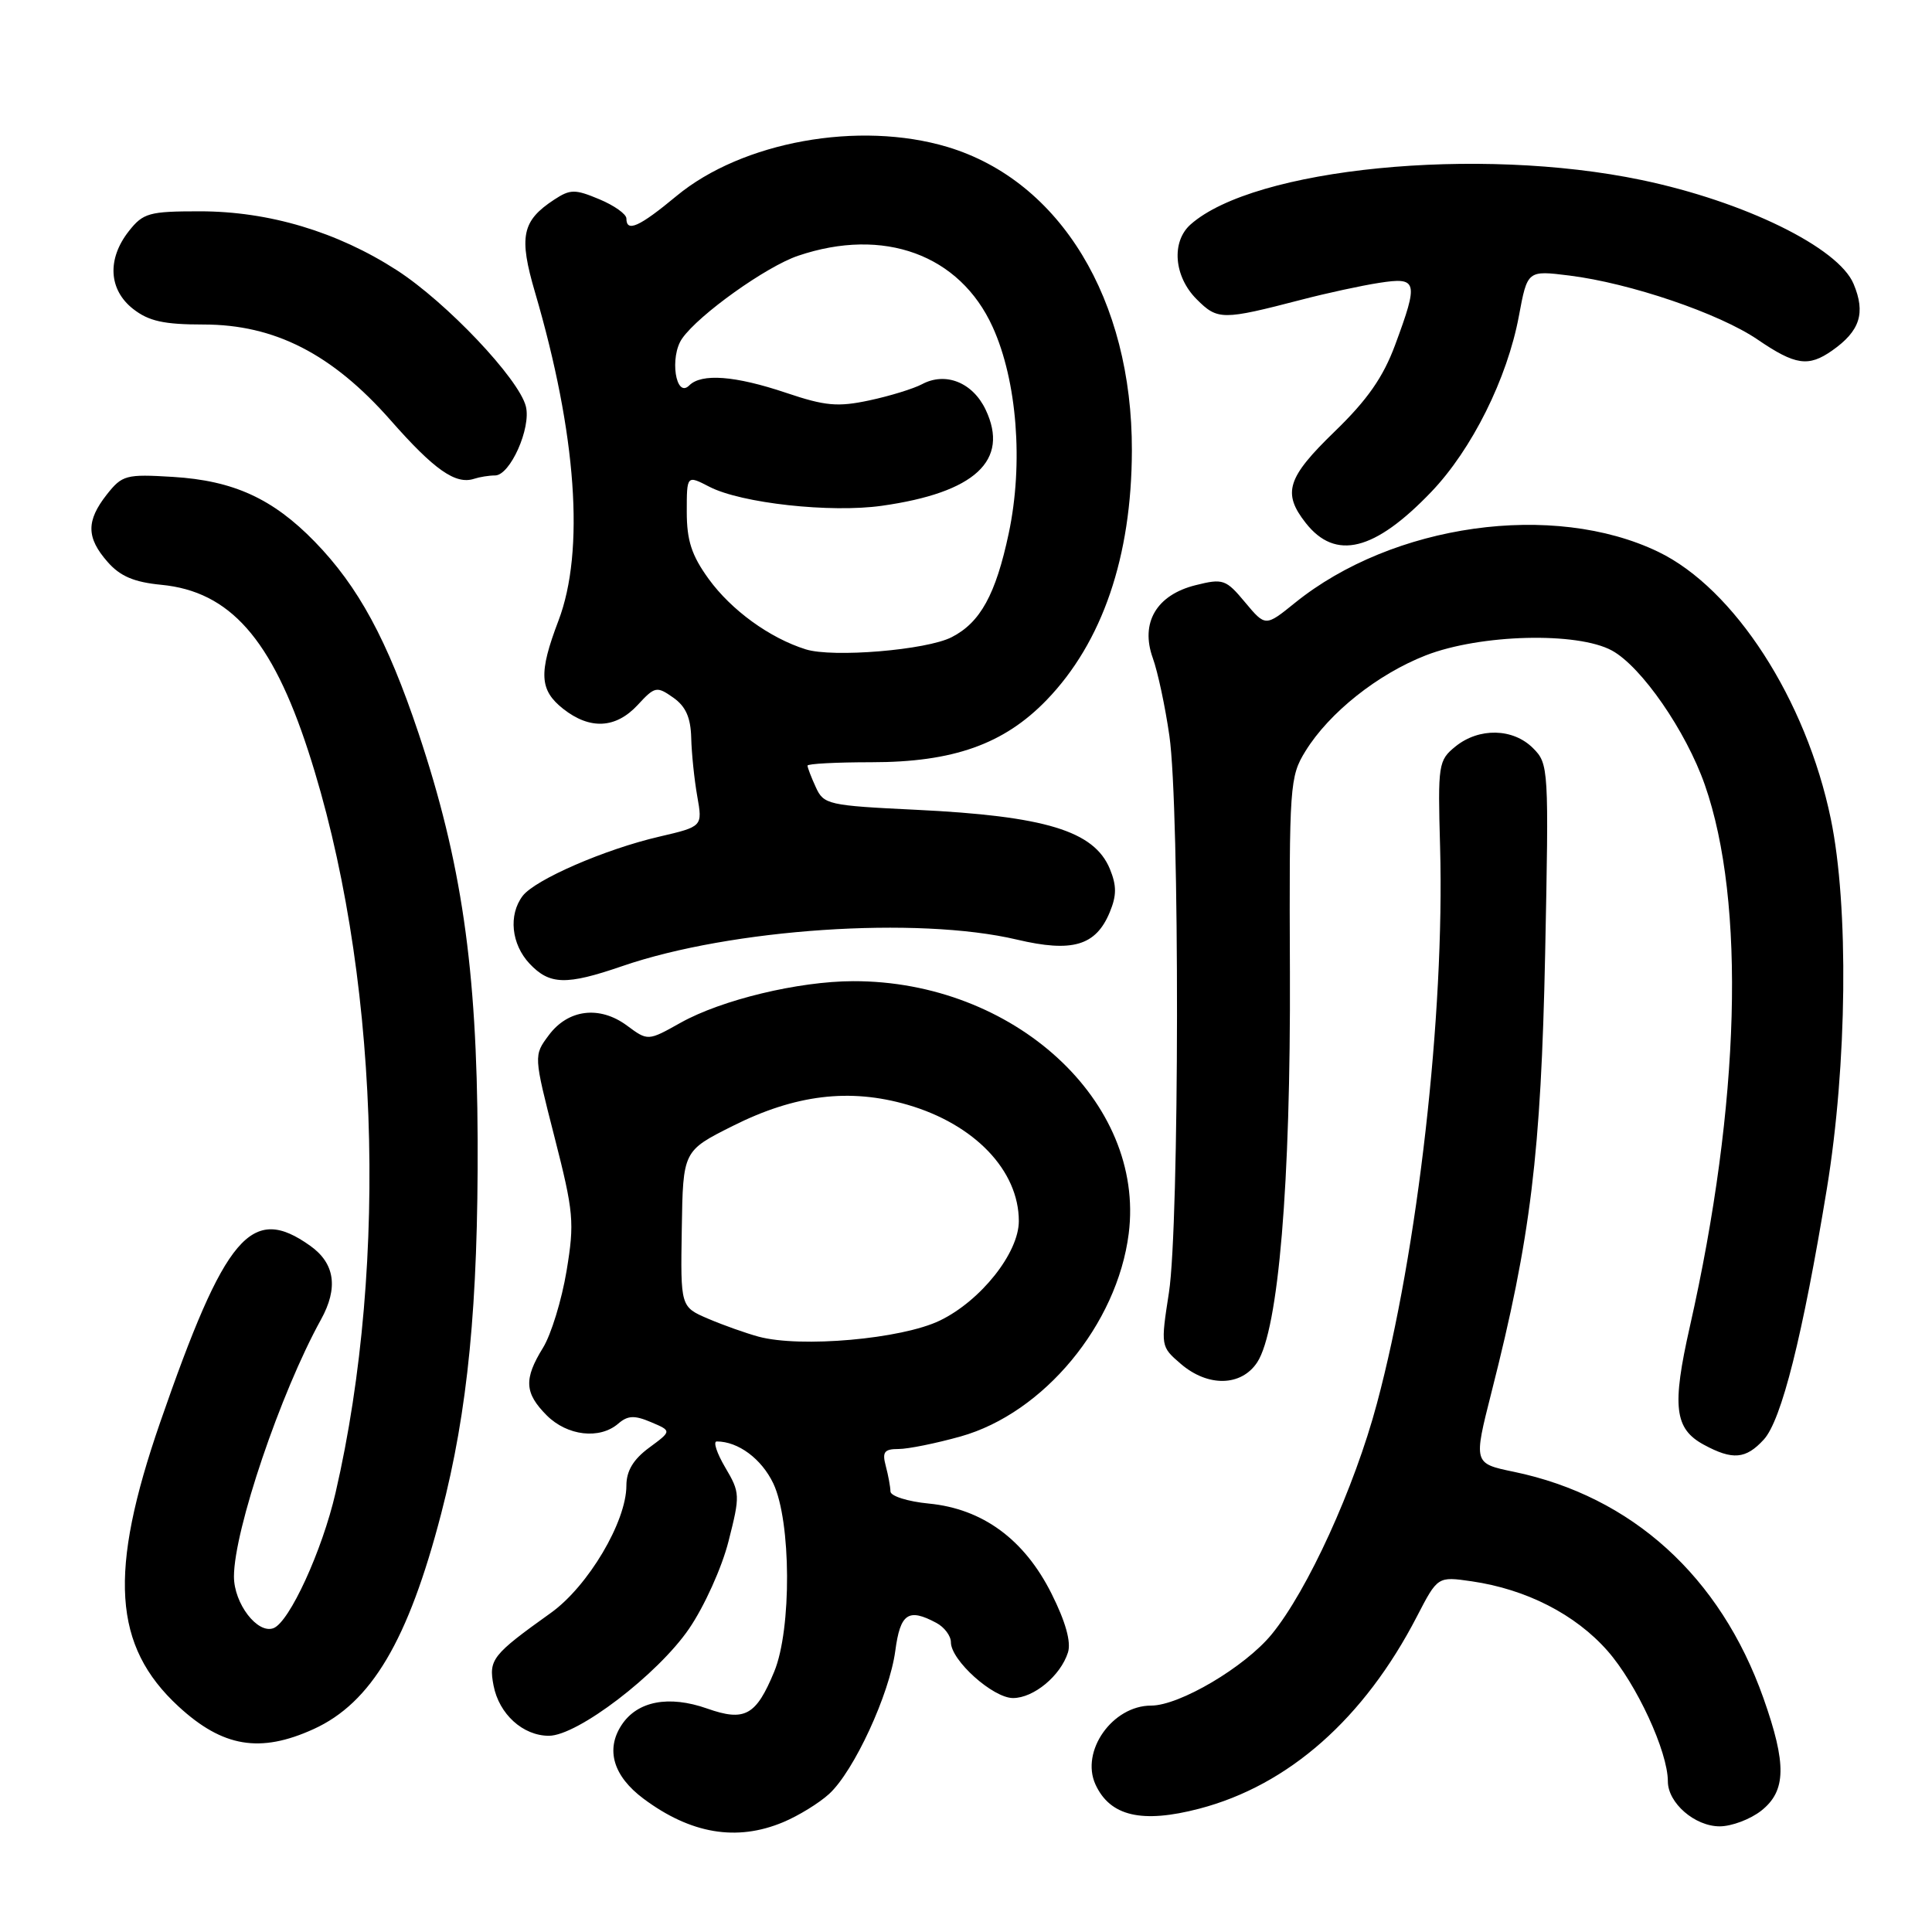 <?xml version="1.0" encoding="UTF-8" standalone="no"?>
<!DOCTYPE svg PUBLIC "-//W3C//DTD SVG 1.1//EN" "http://www.w3.org/Graphics/SVG/1.1/DTD/svg11.dtd" >
<svg xmlns="http://www.w3.org/2000/svg" xmlns:xlink="http://www.w3.org/1999/xlink" version="1.1" viewBox="0 0 256 256">
 <g >
 <path fill="currentColor"
d=" M 103.77 241.45 C 105.81 240.60 108.55 238.91 109.87 237.70 C 113.16 234.68 117.86 224.49 118.63 218.75 C 119.29 213.78 120.36 213.05 124.07 215.04 C 125.13 215.60 126.00 216.76 126.00 217.61 C 126.00 220.00 131.57 225.00 134.23 225.00 C 136.97 225.00 140.53 222.05 141.51 218.96 C 141.95 217.59 141.20 214.89 139.34 211.18 C 135.74 203.98 130.21 199.92 123.07 199.23 C 120.28 198.96 117.99 198.24 117.99 197.62 C 117.98 197.01 117.70 195.49 117.37 194.25 C 116.87 192.39 117.17 192.00 119.07 192.00 C 120.33 192.00 124.03 191.25 127.28 190.34 C 138.29 187.25 148.03 175.51 149.56 163.47 C 151.78 145.96 134.31 129.96 113.04 130.01 C 105.78 130.03 95.63 132.48 90.20 135.51 C 85.85 137.95 85.85 137.95 83.07 135.89 C 79.44 133.21 75.27 133.73 72.71 137.18 C 70.71 139.86 70.71 139.86 73.47 150.65 C 76.02 160.63 76.14 161.95 75.07 168.42 C 74.43 172.26 73.03 176.83 71.96 178.57 C 69.39 182.73 69.49 184.58 72.45 187.55 C 75.18 190.27 79.46 190.76 81.92 188.64 C 83.18 187.55 84.07 187.51 86.26 188.44 C 89.02 189.61 89.02 189.61 86.01 191.83 C 83.91 193.38 83.00 194.91 83.00 196.85 C 83.00 201.63 77.93 210.18 73.00 213.71 C 65.21 219.28 64.73 219.89 65.40 223.35 C 66.13 227.13 69.29 230.00 72.73 230.00 C 76.52 230.00 87.16 221.87 91.30 215.82 C 93.32 212.87 95.66 207.70 96.54 204.20 C 98.08 198.14 98.07 197.78 96.10 194.45 C 94.98 192.55 94.47 191.00 94.97 191.00 C 97.82 191.00 100.91 193.30 102.47 196.57 C 104.84 201.58 104.91 215.87 102.59 221.50 C 100.18 227.33 98.69 228.15 93.70 226.39 C 88.61 224.60 84.44 225.40 82.36 228.58 C 80.22 231.84 81.27 235.35 85.26 238.33 C 91.52 243.00 97.61 244.03 103.77 241.45 Z  M 233.37 239.93 C 236.69 237.31 236.76 233.76 233.66 225.00 C 227.95 208.89 216.24 198.27 200.59 195.02 C 195.24 193.91 195.24 193.91 197.63 184.48 C 202.83 164.02 204.19 152.84 204.74 126.38 C 205.24 101.74 205.21 101.21 203.13 99.13 C 200.48 96.48 195.98 96.39 192.86 98.91 C 190.59 100.75 190.51 101.27 190.82 112.25 C 191.43 134.36 187.87 165.74 182.45 185.97 C 179.46 197.18 173.26 210.75 168.50 216.56 C 164.96 220.88 156.30 226.00 152.53 226.00 C 147.41 226.00 143.15 232.03 145.15 236.44 C 147.08 240.66 151.30 241.65 158.91 239.66 C 170.75 236.56 180.75 227.73 187.75 214.19 C 190.50 208.88 190.50 208.88 195.00 209.53 C 202.24 210.58 208.75 213.91 213.00 218.74 C 216.84 223.10 221.00 232.10 221.00 236.04 C 221.00 238.90 224.57 242.00 227.87 242.00 C 229.44 242.00 231.92 241.07 233.37 239.93 Z  M 41.54 229.12 C 49.20 225.64 54.09 217.39 58.46 200.56 C 62.00 186.92 63.37 172.90 63.29 151.00 C 63.20 128.27 61.15 114.19 55.46 97.16 C 51.31 84.77 47.48 77.71 41.70 71.77 C 36.14 66.06 30.93 63.68 22.90 63.19 C 16.69 62.81 16.19 62.95 14.15 65.53 C 11.41 69.02 11.43 71.24 14.25 74.45 C 15.92 76.36 17.76 77.14 21.38 77.49 C 30.45 78.37 36.01 84.65 40.84 99.50 C 50.15 128.08 51.58 167.00 44.46 197.81 C 42.69 205.48 38.35 214.93 36.24 215.74 C 34.12 216.55 31.00 212.48 31.00 208.90 C 31.00 202.78 37.18 184.53 42.53 174.85 C 44.85 170.65 44.38 167.40 41.10 165.07 C 33.31 159.52 29.84 163.61 21.23 188.45 C 14.34 208.36 14.97 218.11 23.66 226.12 C 29.51 231.51 34.46 232.34 41.54 229.12 Z  M 233.71 190.75 C 236.06 188.19 238.86 177.02 242.07 157.50 C 244.76 141.10 244.99 120.07 242.59 108.50 C 239.32 92.70 229.81 77.98 219.73 73.12 C 205.82 66.42 184.57 69.40 171.59 79.88 C 167.68 83.04 167.68 83.04 164.98 79.81 C 162.44 76.76 162.06 76.63 158.42 77.54 C 153.24 78.83 151.07 82.52 152.75 87.19 C 153.41 89.01 154.40 93.65 154.95 97.50 C 156.33 107.03 156.28 162.32 154.89 171.27 C 153.79 178.37 153.80 178.43 156.45 180.71 C 160.05 183.81 164.48 183.72 166.59 180.51 C 169.41 176.20 171.03 156.82 170.92 128.77 C 170.82 104.04 170.90 102.90 172.98 99.53 C 176.13 94.43 182.55 89.33 188.92 86.84 C 196.14 84.03 209.00 83.70 213.59 86.20 C 217.51 88.34 223.41 96.88 225.90 104.00 C 231.33 119.53 230.59 146.26 223.91 175.80 C 221.52 186.38 221.87 189.32 225.76 191.43 C 229.58 193.50 231.33 193.35 233.71 190.75 Z  M 82.44 128.02 C 96.87 123.05 121.56 121.39 134.74 124.50 C 142.10 126.24 145.21 125.32 147.05 120.87 C 147.97 118.65 147.97 117.35 147.06 115.13 C 144.97 110.10 138.52 108.13 121.35 107.30 C 109.74 106.74 109.14 106.61 108.10 104.31 C 107.49 102.99 107.00 101.70 107.00 101.45 C 107.00 101.20 110.81 101.00 115.46 101.00 C 126.30 101.00 133.03 98.61 138.68 92.76 C 146.07 85.11 149.95 73.76 149.98 59.70 C 150.03 39.69 140.49 23.98 125.57 19.48 C 113.85 15.96 98.34 18.76 89.64 25.97 C 84.70 30.07 83.00 30.83 83.00 28.95 C 83.00 28.37 81.38 27.22 79.41 26.40 C 76.19 25.05 75.56 25.06 73.44 26.45 C 69.15 29.26 68.72 31.34 70.90 38.76 C 76.40 57.52 77.51 73.02 74.00 82.24 C 71.35 89.20 71.48 91.44 74.63 93.93 C 78.18 96.72 81.60 96.54 84.50 93.41 C 86.77 90.95 87.02 90.90 89.20 92.43 C 90.86 93.59 91.52 95.07 91.59 97.77 C 91.64 99.82 92.00 103.31 92.39 105.51 C 93.10 109.52 93.10 109.52 87.36 110.86 C 80.14 112.53 70.89 116.56 69.25 118.72 C 67.35 121.24 67.75 125.11 70.17 127.69 C 72.83 130.51 75.02 130.57 82.44 128.02 Z  M 189.65 65.18 C 195.03 59.56 199.72 50.15 201.26 41.88 C 202.39 35.82 202.39 35.82 207.94 36.51 C 215.99 37.51 227.82 41.53 232.90 45.00 C 237.89 48.40 239.62 48.66 242.77 46.45 C 246.46 43.86 247.23 41.48 245.61 37.62 C 243.60 32.80 231.12 26.69 217.50 23.85 C 195.86 19.33 166.17 22.27 157.75 29.75 C 155.18 32.04 155.55 36.64 158.56 39.65 C 161.35 42.44 161.95 42.44 172.50 39.70 C 175.80 38.84 180.41 37.84 182.75 37.48 C 187.84 36.69 187.99 37.26 184.86 45.71 C 183.28 49.98 181.18 52.99 176.86 57.17 C 170.54 63.29 169.89 65.32 173.02 69.30 C 176.96 74.31 182.13 73.03 189.65 65.18 Z  M 65.60 63.00 C 67.59 63.00 70.40 56.72 69.68 53.85 C 68.76 50.19 59.17 40.06 52.59 35.81 C 44.69 30.71 35.64 28.00 26.47 28.00 C 19.75 28.00 18.97 28.22 17.07 30.63 C 14.17 34.32 14.39 38.38 17.63 40.93 C 19.71 42.56 21.71 43.00 26.98 43.00 C 36.40 43.00 44.03 46.91 51.76 55.69 C 57.54 62.26 60.37 64.25 62.83 63.44 C 63.56 63.20 64.81 63.00 65.60 63.00 Z  M 100.50 177.11 C 98.85 176.66 95.85 175.60 93.84 174.74 C 90.17 173.17 90.17 173.17 90.34 162.84 C 90.50 152.50 90.50 152.50 97.08 149.20 C 105.36 145.04 112.59 144.16 120.26 146.39 C 129.13 148.97 135.00 155.10 135.00 161.80 C 135.00 166.01 129.96 172.36 124.54 174.98 C 119.48 177.43 106.07 178.62 100.50 177.11 Z  M 106.76 86.04 C 101.98 84.54 96.90 80.85 93.90 76.71 C 91.64 73.59 91.00 71.62 91.00 67.82 C 91.00 62.95 91.00 62.95 94.00 64.50 C 98.21 66.68 110.05 67.98 116.84 67.02 C 129.19 65.28 133.80 61.01 130.60 54.28 C 128.88 50.67 125.29 49.24 122.17 50.91 C 121.06 51.50 117.93 52.47 115.21 53.05 C 111.00 53.95 109.35 53.80 104.16 52.05 C 97.41 49.78 92.96 49.44 91.33 51.07 C 89.53 52.87 88.69 47.28 90.39 44.85 C 92.60 41.69 101.54 35.31 105.75 33.89 C 117.09 30.05 127.17 33.73 131.53 43.32 C 134.77 50.44 135.63 61.41 133.66 70.68 C 131.94 78.77 129.90 82.49 126.10 84.43 C 122.78 86.14 110.34 87.17 106.76 86.04 Z "/>
</g>
</svg>